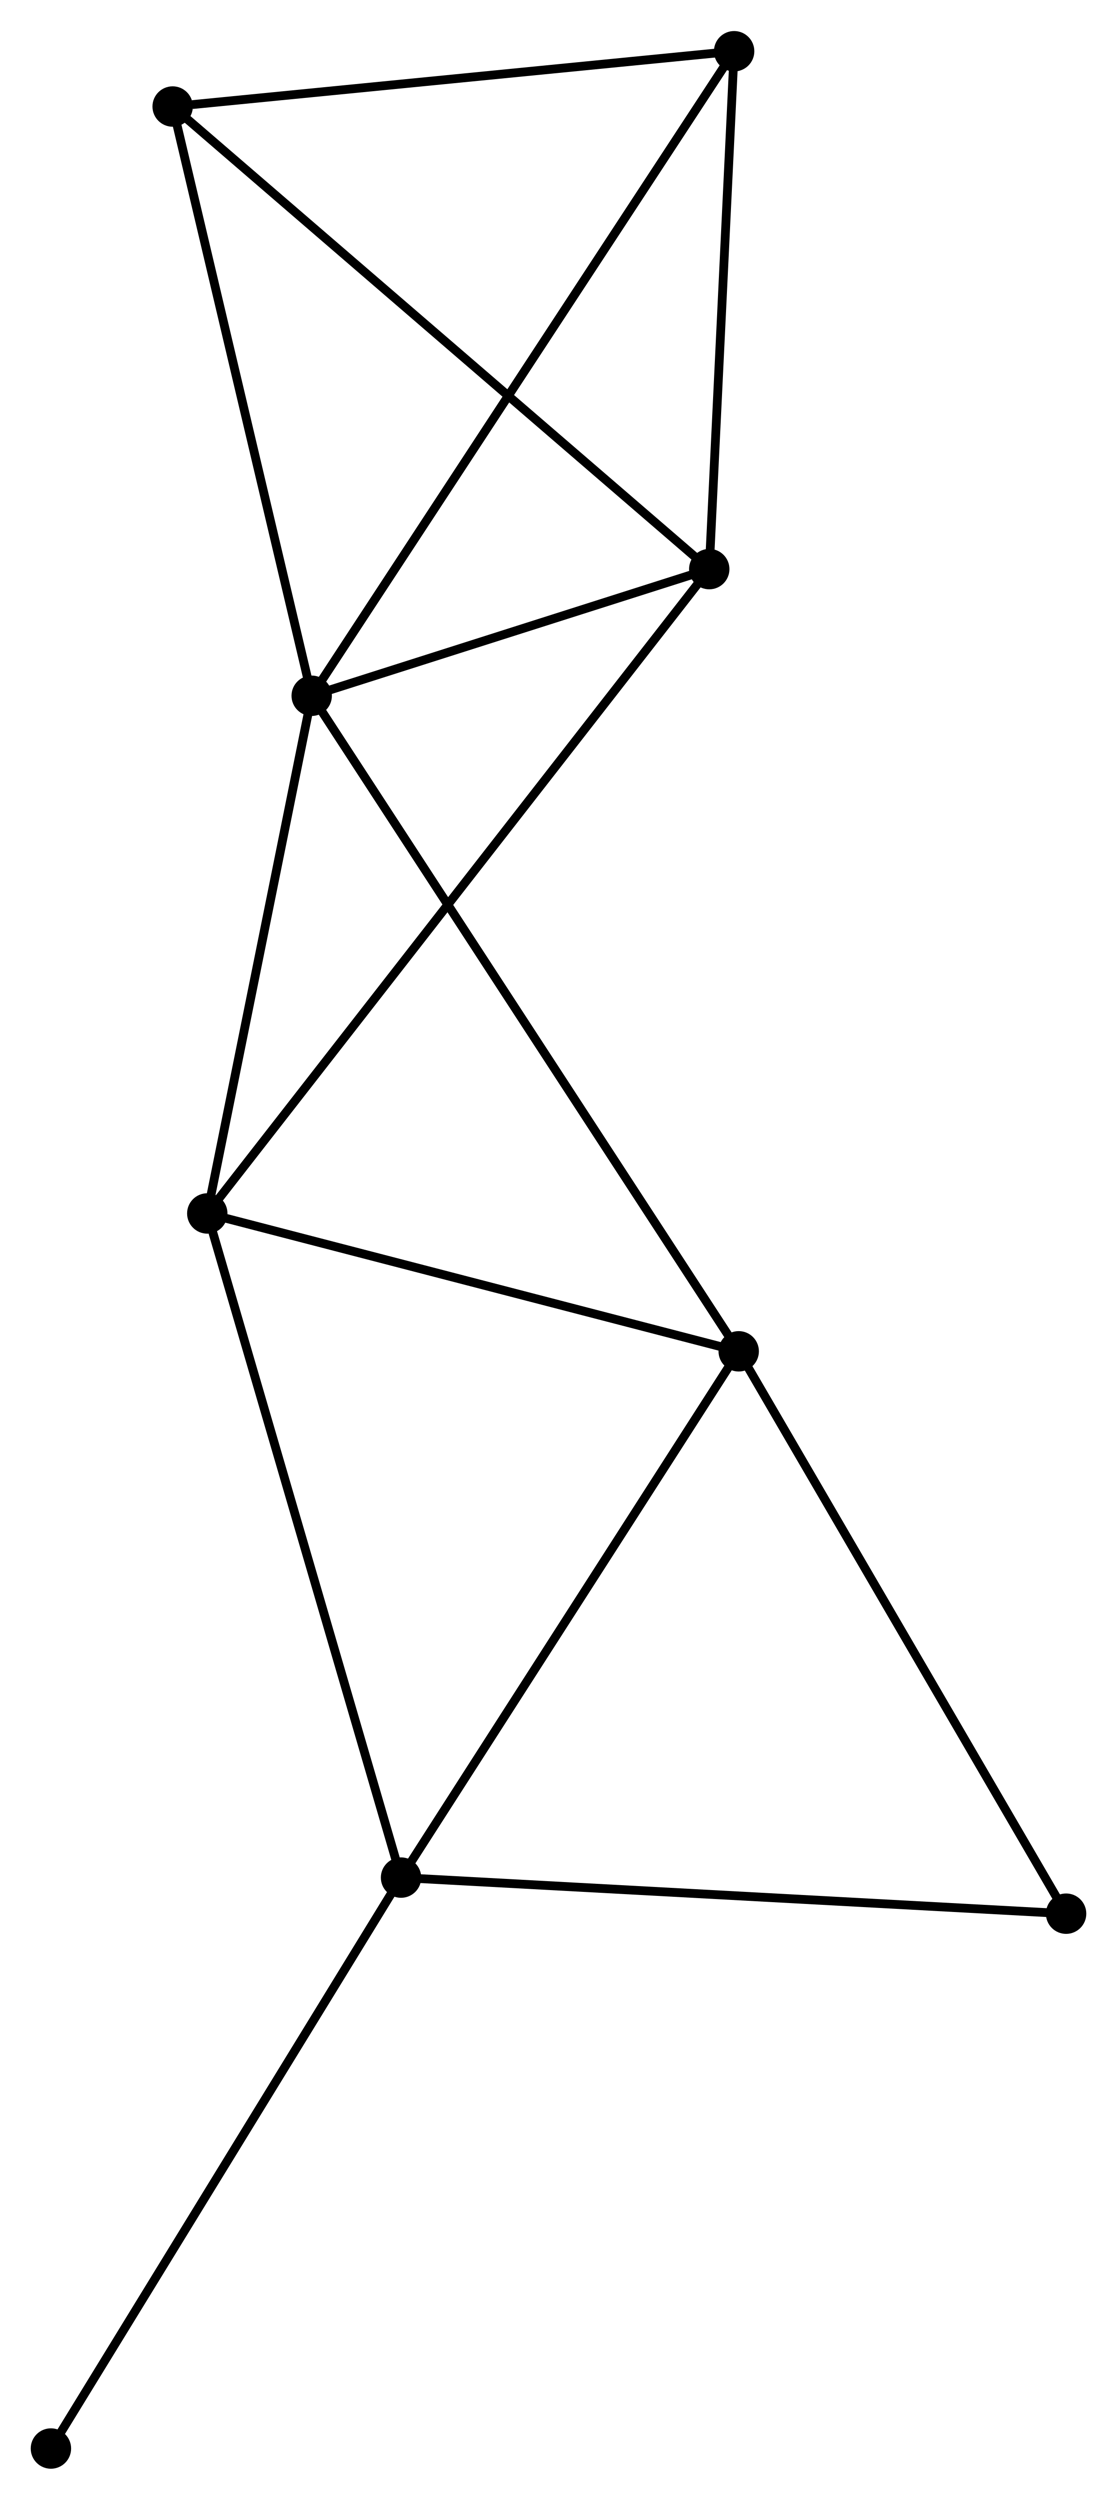 <?xml version="1.0" encoding="UTF-8" standalone="no"?>
<!DOCTYPE svg PUBLIC "-//W3C//DTD SVG 1.1//EN"
 "http://www.w3.org/Graphics/SVG/1.1/DTD/svg11.dtd">
<!-- Generated by graphviz version 2.36.0 (20140111.2315)
 -->
<!-- Title: %3 Pages: 1 -->
<svg width="127pt" height="284pt"
 viewBox="0.00 0.00 127.23 284.45" xmlns="http://www.w3.org/2000/svg" xmlns:xlink="http://www.w3.org/1999/xlink">
<g id="graph0" class="graph" transform="scale(1 1) rotate(0) translate(4 280.447)">
<title>%3</title>
<!-- 0 -->
<g id="node1" class="node"><title>0</title>
<ellipse fill="black" stroke="black" cx="31.504" cy="-201.291" rx="1.8" ry="1.8"/>
</g>
<!-- 2 -->
<g id="node2" class="node"><title>2</title>
<ellipse fill="black" stroke="black" cx="76.786" cy="-215.705" rx="1.8" ry="1.8"/>
</g>
<!-- 0&#45;&#45;2 -->
<g id="edge1" class="edge"><title>0&#45;&#45;2</title>
<path fill="none" stroke="black" d="M33.45,-201.911C40.898,-204.282 67.549,-212.765 74.898,-215.104"/>
</g>
<!-- 3 -->
<g id="node3" class="node"><title>3</title>
<ellipse fill="black" stroke="black" cx="80.141" cy="-126.679" rx="1.8" ry="1.8"/>
</g>
<!-- 0&#45;&#45;3 -->
<g id="edge2" class="edge"><title>0&#45;&#45;3</title>
<path fill="none" stroke="black" d="M32.52,-199.733C38.849,-190.023 72.817,-137.914 79.131,-128.229"/>
</g>
<!-- 4 -->
<g id="node4" class="node"><title>4</title>
<ellipse fill="black" stroke="black" cx="19.61" cy="-142.37" rx="1.8" ry="1.8"/>
</g>
<!-- 0&#45;&#45;4 -->
<g id="edge3" class="edge"><title>0&#45;&#45;4</title>
<path fill="none" stroke="black" d="M31.108,-199.331C29.302,-190.385 21.854,-153.484 20.02,-144.398"/>
</g>
<!-- 5 -->
<g id="node5" class="node"><title>5</title>
<ellipse fill="black" stroke="black" cx="79.621" cy="-274.647" rx="1.8" ry="1.8"/>
</g>
<!-- 0&#45;&#45;5 -->
<g id="edge4" class="edge"><title>0&#45;&#45;5</title>
<path fill="none" stroke="black" d="M32.509,-202.824C38.771,-212.37 72.376,-263.602 78.622,-273.123"/>
</g>
<!-- 6 -->
<g id="node6" class="node"><title>6</title>
<ellipse fill="black" stroke="black" cx="15.666" cy="-268.355" rx="1.8" ry="1.8"/>
</g>
<!-- 0&#45;&#45;6 -->
<g id="edge5" class="edge"><title>0&#45;&#45;6</title>
<path fill="none" stroke="black" d="M31.047,-203.226C28.734,-213.019 18.34,-257.029 16.094,-266.539"/>
</g>
<!-- 2&#45;&#45;4 -->
<g id="edge10" class="edge"><title>2&#45;&#45;4</title>
<path fill="none" stroke="black" d="M75.591,-214.173C68.151,-204.63 28.219,-153.412 20.798,-143.893"/>
</g>
<!-- 2&#45;&#45;5 -->
<g id="edge11" class="edge"><title>2&#45;&#45;5</title>
<path fill="none" stroke="black" d="M76.88,-217.666C77.311,-226.615 79.086,-263.53 79.524,-272.618"/>
</g>
<!-- 2&#45;&#45;6 -->
<g id="edge12" class="edge"><title>2&#45;&#45;6</title>
<path fill="none" stroke="black" d="M75.275,-217.007C66.892,-224.227 26.158,-259.316 17.348,-266.906"/>
</g>
<!-- 3&#45;&#45;4 -->
<g id="edge13" class="edge"><title>3&#45;&#45;4</title>
<path fill="none" stroke="black" d="M78.395,-127.132C69.71,-129.383 31.217,-139.361 21.729,-141.821"/>
</g>
<!-- 7 -->
<g id="node8" class="node"><title>7</title>
<ellipse fill="black" stroke="black" cx="117.433" cy="-62.674" rx="1.8" ry="1.8"/>
</g>
<!-- 3&#45;&#45;7 -->
<g id="edge14" class="edge"><title>3&#45;&#45;7</title>
<path fill="none" stroke="black" d="M81.063,-125.097C86.177,-116.319 111.031,-73.662 116.406,-64.436"/>
</g>
<!-- 5&#45;&#45;6 -->
<g id="edge15" class="edge"><title>5&#45;&#45;6</title>
<path fill="none" stroke="black" d="M77.776,-274.466C68.601,-273.563 27.929,-269.561 17.904,-268.575"/>
</g>
<!-- 1 -->
<g id="node7" class="node"><title>1</title>
<ellipse fill="black" stroke="black" cx="41.68" cy="-66.781" rx="1.8" ry="1.8"/>
</g>
<!-- 1&#45;&#45;3 -->
<g id="edge6" class="edge"><title>1&#45;&#45;3</title>
<path fill="none" stroke="black" d="M42.789,-68.509C48.406,-77.256 73.646,-116.563 79.1,-125.057"/>
</g>
<!-- 1&#45;&#45;4 -->
<g id="edge7" class="edge"><title>1&#45;&#45;4</title>
<path fill="none" stroke="black" d="M41.134,-68.649C38.081,-79.107 23.14,-130.28 20.137,-140.567"/>
</g>
<!-- 1&#45;&#45;7 -->
<g id="edge8" class="edge"><title>1&#45;&#45;7</title>
<path fill="none" stroke="black" d="M43.552,-66.679C54.033,-66.111 105.317,-63.331 115.626,-62.772"/>
</g>
<!-- 8 -->
<g id="node9" class="node"><title>8</title>
<ellipse fill="black" stroke="black" cx="1.8" cy="-1.8" rx="1.8" ry="1.8"/>
</g>
<!-- 1&#45;&#45;8 -->
<g id="edge9" class="edge"><title>1&#45;&#45;8</title>
<path fill="none" stroke="black" d="M40.694,-65.174C35.224,-56.263 8.646,-12.956 2.898,-3.589"/>
</g>
</g>
</svg>
